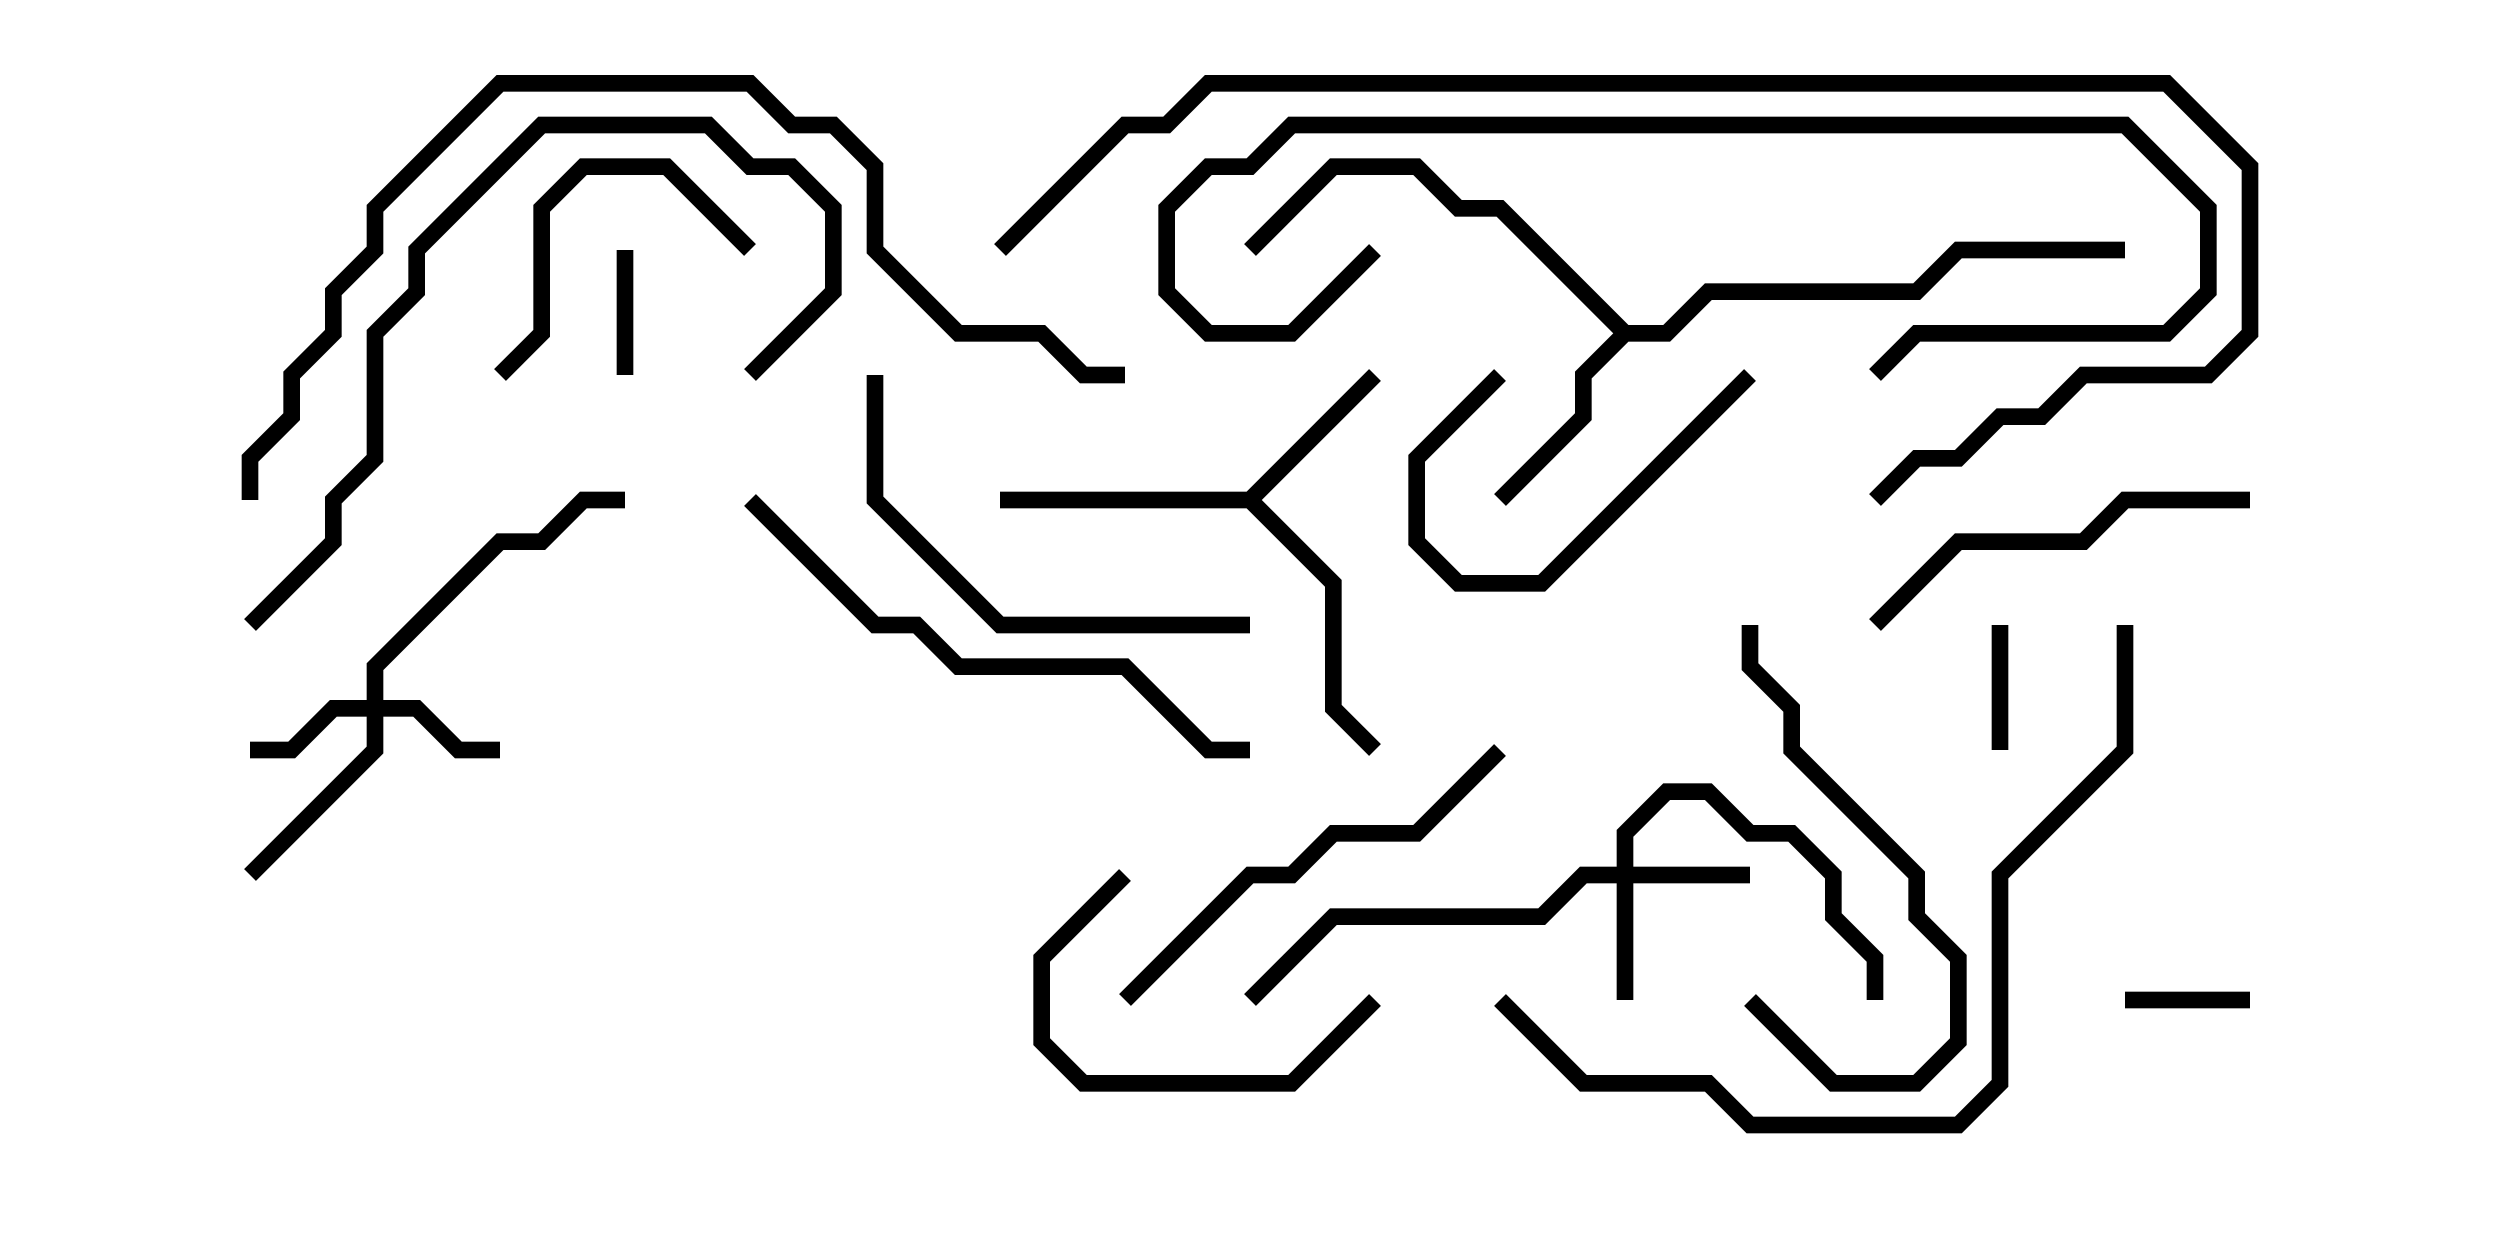 <svg version="1.1" width="30" height="15" xmlns="http://www.w3.org/2000/svg"><path d="M14.959,5.9L16.429,4.429L16.571,4.571L15.141,6L16.1,6.959L16.1,8.459L16.571,8.929L16.429,9.071L15.9,8.541L15.9,7.041L14.959,6.1L12,6.1L12,5.9z" stroke="none"/><path d="M19.541,3.9L19.959,3.9L20.459,3.4L22.959,3.4L23.459,2.9L25.5,2.9L25.5,3.1L23.541,3.1L23.041,3.6L20.541,3.6L20.041,4.1L19.541,4.1L19.1,4.541L19.1,5.041L18.071,6.071L17.929,5.929L18.9,4.959L18.9,4.459L19.359,4L17.959,2.6L17.459,2.6L16.959,2.1L16.041,2.1L15.071,3.071L14.929,2.929L15.959,1.9L17.041,1.9L17.541,2.4L18.041,2.4z" stroke="none"/><path d="M19.4,10.4L19.4,9.959L19.959,9.4L20.541,9.4L21.041,9.9L21.541,9.9L22.1,10.459L22.1,10.959L22.6,11.459L22.6,12L22.4,12L22.4,11.541L21.9,11.041L21.9,10.541L21.459,10.1L20.959,10.1L20.459,9.6L20.041,9.6L19.6,10.041L19.6,10.4L21,10.4L21,10.6L19.6,10.6L19.6,12L19.4,12L19.4,10.6L19.041,10.6L18.541,11.1L16.041,11.1L15.071,12.071L14.929,11.929L15.959,10.9L18.459,10.9L18.959,10.4z" stroke="none"/><path d="M4.4,8.4L4.4,7.959L5.959,6.4L6.459,6.4L6.959,5.9L7.5,5.9L7.5,6.1L7.041,6.1L6.541,6.6L6.041,6.6L4.6,8.041L4.6,8.4L5.041,8.4L5.541,8.9L6,8.9L6,9.1L5.459,9.1L4.959,8.6L4.6,8.6L4.6,9.041L3.071,10.571L2.929,10.429L4.4,8.959L4.4,8.6L4.041,8.6L3.541,9.1L3,9.1L3,8.9L3.459,8.9L3.959,8.4z" stroke="none"/><path d="M24.1,9L23.9,9L23.9,7.5L24.1,7.5z" stroke="none"/><path d="M27,11.9L27,12.1L25.5,12.1L25.5,11.9z" stroke="none"/><path d="M7.6,4.5L7.4,4.5L7.4,3L7.6,3z" stroke="none"/><path d="M17.929,4.429L18.071,4.571L17.1,5.541L17.1,6.459L17.541,6.9L18.459,6.9L20.929,4.429L21.071,4.571L18.541,7.1L17.459,7.1L16.9,6.541L16.9,5.459z" stroke="none"/><path d="M6.071,4.571L5.929,4.429L6.4,3.959L6.4,2.459L6.959,1.9L8.041,1.9L9.071,2.929L8.929,3.071L7.959,2.1L7.041,2.1L6.6,2.541L6.6,4.041z" stroke="none"/><path d="M13.429,10.429L13.571,10.571L12.6,11.541L12.6,12.459L13.041,12.9L15.459,12.9L16.429,11.929L16.571,12.071L15.541,13.1L12.959,13.1L12.4,12.541L12.4,11.459z" stroke="none"/><path d="M20.9,7.5L21.1,7.5L21.1,7.959L21.6,8.459L21.6,8.959L23.1,10.459L23.1,10.959L23.6,11.459L23.6,12.541L23.041,13.1L21.959,13.1L20.929,12.071L21.071,11.929L22.041,12.9L22.959,12.9L23.4,12.459L23.4,11.541L22.9,11.041L22.9,10.541L21.4,9.041L21.4,8.541L20.9,8.041z" stroke="none"/><path d="M22.571,7.571L22.429,7.429L23.459,6.4L24.959,6.4L25.459,5.9L27,5.9L27,6.1L25.541,6.1L25.041,6.6L23.541,6.6z" stroke="none"/><path d="M10.4,4.5L10.6,4.5L10.6,5.959L12.041,7.4L15,7.4L15,7.6L11.959,7.6L10.4,6.041z" stroke="none"/><path d="M13.571,12.071L13.429,11.929L14.959,10.4L15.459,10.4L15.959,9.9L16.959,9.9L17.929,8.929L18.071,9.071L17.041,10.1L16.041,10.1L15.541,10.6L15.041,10.6z" stroke="none"/><path d="M16.429,2.929L16.571,3.071L15.541,4.1L14.459,4.1L13.9,3.541L13.9,2.459L14.459,1.9L14.959,1.9L15.459,1.4L25.541,1.4L26.6,2.459L26.6,3.541L26.041,4.1L23.041,4.1L22.571,4.571L22.429,4.429L22.959,3.9L25.959,3.9L26.4,3.459L26.4,2.541L25.459,1.6L15.541,1.6L15.041,2.1L14.541,2.1L14.1,2.541L14.1,3.459L14.541,3.9L15.459,3.9z" stroke="none"/><path d="M15,8.9L15,9.1L14.459,9.1L13.459,8.1L11.459,8.1L10.959,7.6L10.459,7.6L8.929,6.071L9.071,5.929L10.541,7.4L11.041,7.4L11.541,7.9L13.541,7.9L14.541,8.9z" stroke="none"/><path d="M9.071,4.571L8.929,4.429L9.9,3.459L9.9,2.541L9.459,2.1L8.959,2.1L8.459,1.6L6.541,1.6L5.1,3.041L5.1,3.541L4.6,4.041L4.6,5.541L4.1,6.041L4.1,6.541L3.071,7.571L2.929,7.429L3.9,6.459L3.9,5.959L4.4,5.459L4.4,3.959L4.9,3.459L4.9,2.959L6.459,1.4L8.541,1.4L9.041,1.9L9.541,1.9L10.1,2.459L10.1,3.541z" stroke="none"/><path d="M17.929,12.071L18.071,11.929L19.041,12.9L20.541,12.9L21.041,13.4L23.459,13.4L23.9,12.959L23.9,10.459L25.4,8.959L25.4,7.5L25.6,7.5L25.6,9.041L24.1,10.541L24.1,13.041L23.541,13.6L20.959,13.6L20.459,13.1L18.959,13.1z" stroke="none"/><path d="M3.1,6L2.9,6L2.9,5.459L3.4,4.959L3.4,4.459L3.9,3.959L3.9,3.459L4.4,2.959L4.4,2.459L5.959,0.9L9.041,0.9L9.541,1.4L10.041,1.4L10.6,1.959L10.6,2.959L11.541,3.9L12.541,3.9L13.041,4.4L13.5,4.4L13.5,4.6L12.959,4.6L12.459,4.1L11.459,4.1L10.4,3.041L10.4,2.041L9.959,1.6L9.459,1.6L8.959,1.1L6.041,1.1L4.6,2.541L4.6,3.041L4.1,3.541L4.1,4.041L3.6,4.541L3.6,5.041L3.1,5.541z" stroke="none"/><path d="M12.071,3.071L11.929,2.929L13.459,1.4L13.959,1.4L14.459,0.9L26.041,0.9L27.1,1.959L27.1,4.041L26.541,4.6L25.041,4.6L24.541,5.1L24.041,5.1L23.541,5.6L23.041,5.6L22.571,6.071L22.429,5.929L22.959,5.4L23.459,5.4L23.959,4.9L24.459,4.9L24.959,4.4L26.459,4.4L26.9,3.959L26.9,2.041L25.959,1.1L14.541,1.1L14.041,1.6L13.541,1.6z" stroke="none"/></svg>